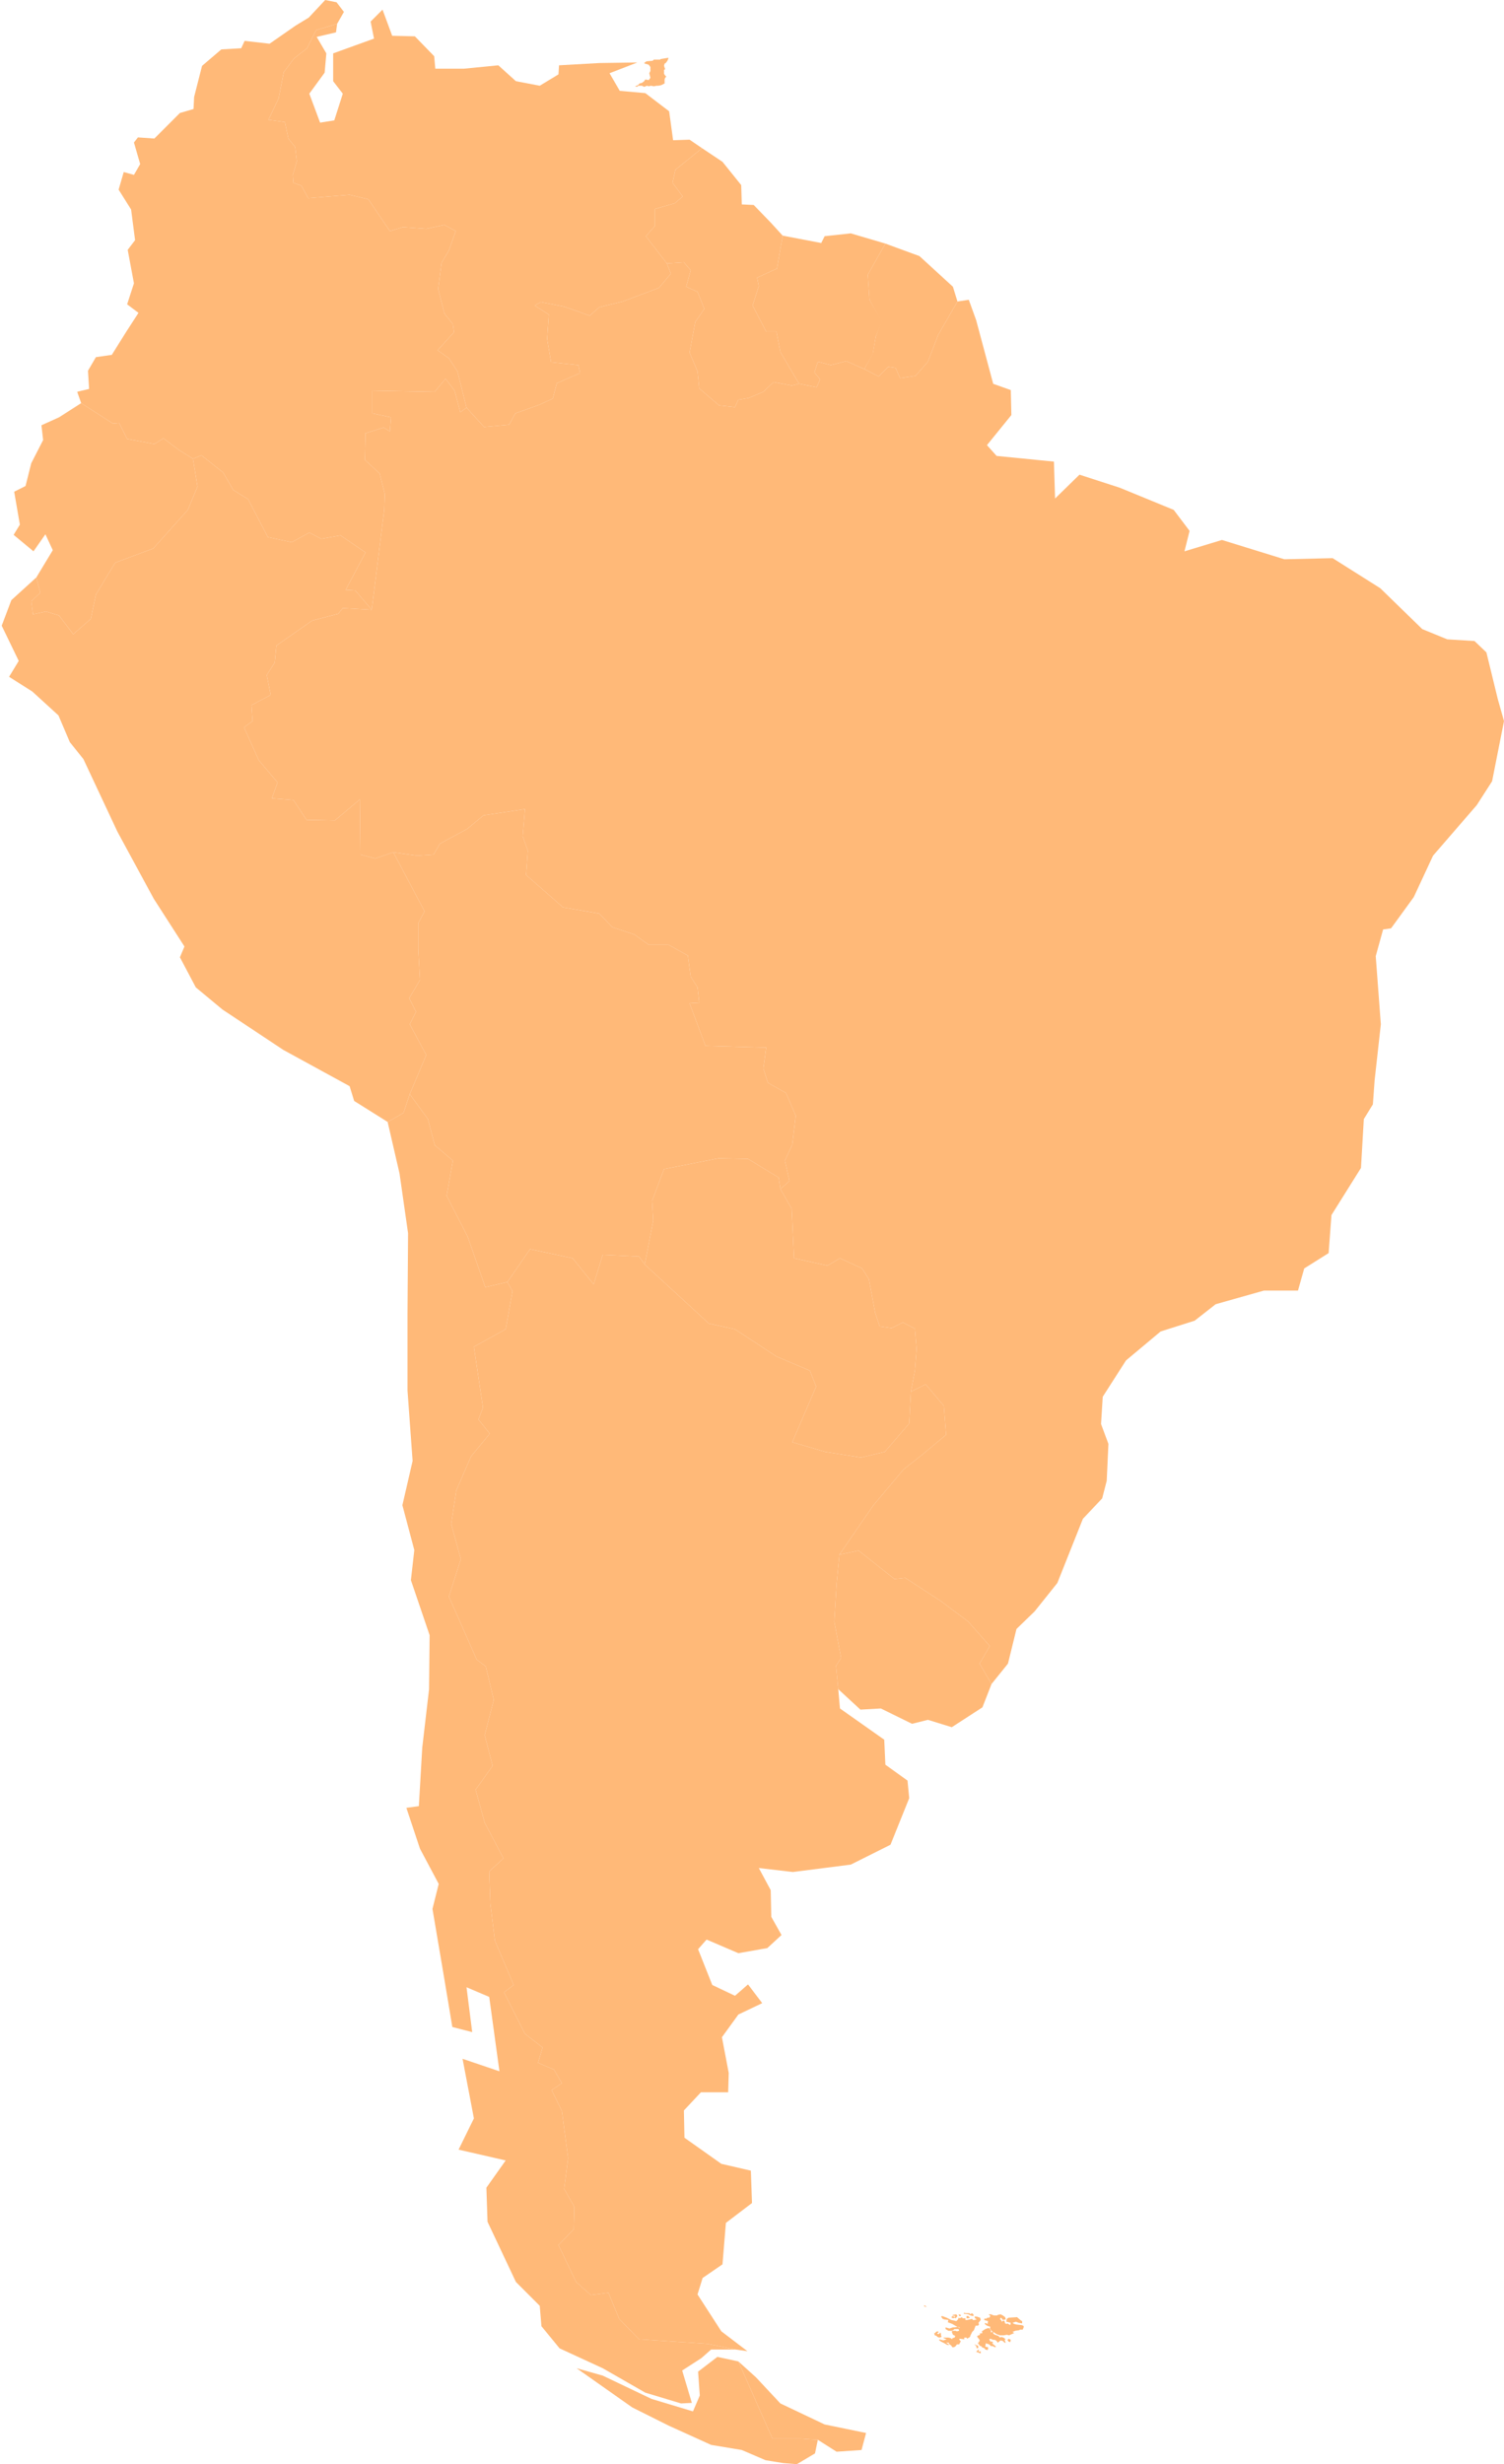 <svg width="265" height="434" viewBox="0 0 265 434" fill="none" xmlns="http://www.w3.org/2000/svg">
<path d="M144.1 429.7L141.1 429.5H136.1L130.1 415.9L133.2 418.7L137.5 423.3L145.3 427L152.6 428.5L151.8 431.5L147.4 431.8L144.1 429.7Z" fill="#FFB978"/>
<path d="M113.6 222.7L124.9 233.1L129.5 234.1L136.8 238.9L142.7 241.4L143.8 244.2L139.6 254L145.4 255.7L151.7 256.7L155.9 255.7L160.2 250.7L160.5 245.1L163.1 243.8L166.3 247.6L166.7 252.7L162.5 256.2L159.2 258.8L153.9 265.1L147.9 273.8L147.4 279L147 285.6L148.2 292L147.3 293.4L147.7 297.5L148 300.9L155.8 306.4L156 310.8L159.9 313.6L160.2 316.7L156.9 324.9L149.9 328.4L139.7 329.7L133.7 329L135.8 332.9L135.9 337.6L137.7 340.8L135.2 343.1L130.1 344L124.5 341.6L123 343.3L125.5 349.6L129.5 351.5L131.8 349.5L134.3 352.8L130.1 354.8L127.2 358.8L128.4 365.1L128.3 368.5H123.5L120.5 371.7L120.6 376.5L127.1 381.1L132.3 382.3L132.5 388L127.9 391.5L127.3 398.8L123.8 401.2L122.9 404.1L127.1 410.6L131.7 414.1L129.6 413.8L124.7 412.8L112.6 412L109.1 408.4L107.2 403.8L104.1 404.2L101.5 401.9L98.4 395.4L101.1 392.6L101.2 388.7L99.4 385.5L100.1 380.1L99 371.8L97.2 368.1L99 366.9L97.6 364.5L94.8 363.3L95.6 360.6L92.5 358.2L88.8 350.9L90.5 349.6L87.2 341.8L86.4 335.3L86.2 329.6L88.7 327.3L85.4 321L83.8 315.2L86.8 311L85.4 305.6L87 299.4L85.6 293.5L84 292.3L79.1 281.2L81.2 274.6L79.5 268.4L80.4 262.5L83 256.5L86.3 252.5L84.3 250L85.1 247.9L83.5 237.2L89.1 234.1L90.3 227.4L89.4 225.8L93.4 220L100.9 221.6L104.6 226.2L106.2 221L112.6 221.3L113.6 222.7Z" fill="#FFB978"/>
<path d="M137.5 209.4L137.2 207.4L131.8 204.1L126.6 204L117 205.9L114.9 211.5L115.1 215L113.6 222.7L112.6 221.3L106.2 221L104.6 226.2L100.9 221.6L93.4 220L89.4 225.8L85.5 226.7L82.4 217.8L78.7 210.6L79.8 204.4L76.6 201.7L75.4 197.1L72.2 192.7L75.1 185.8L72.2 180.4L73.3 178.2L72.1 175.8L74 172.6L73.7 167.2V162.6L74.8 160.5L69.3 150.1L73.5 150.7L76.4 150.5L77.5 148.6L82.3 146L85.2 143.6L92.5 142.5L92.1 147.3L93 149.8L92.7 154.1L99.2 159.8L105.6 160.9L107.9 163.3L111.8 164.6L114.3 166.4H117.8L121.2 168.3L121.7 172L122.9 173.9L123.2 176.6L121.5 176.7L124.3 184.2L135 184.5L134.5 188.2L135.3 190.7L138.5 192.5L140.2 196.5L139.6 201.6L138.3 204.4L139.1 208L137.5 209.4Z" fill="#FFB978"/>
<path d="M140.8 67.6L143.9 68.2L144.5 66.8L143.5 65.6L144.1 63.7L146.4 64.3L149.1 63.6L152.3 65L154.8 66.3L156.5 64.6L157.8 64.8L158.6 66.6L161.3 66.2L163.5 63.7L165.3 59L168.7 53.1L170.7 52.8L172 56.4L175 67.6L178.1 68.7L178.2 73.1L173.9 78.4L175.6 80.3L185.7 81.3L185.9 87.8L190.2 83.6L197.3 85.9L206.8 89.8L209.6 93.5L208.7 97.1L215.3 95.1L226.3 98.5L234.8 98.3L243.2 103.6L250.6 110.8L255 112.6L259.8 112.9L261.9 114.9L263.9 123.1L265 127L262.9 137.6L260.2 141.8L252.5 150.7L249.1 158L245.1 163.5L243.7 163.7L242.4 168.4L243.3 180.4L242.2 190.3L241.9 194.5L240.3 197.1L239.8 205.7L234.6 214L234.1 220.7L229.8 223.4L228.7 227.3H222.7L214.2 229.7L210.5 232.6L204.5 234.5L198.4 239.6L194.3 246L194 250.8L195.3 254.3L195 260.8L194.2 263.9L190.8 267.5L186.3 278.8L182.3 283.8L179.1 286.9L177.6 293L174.7 296.6L172.6 293L174.4 289.9L170.6 285.6L165.8 282L159.5 277.9L157.6 278.1L151.3 273.1L147.9 273.8L153.9 265.1L159.2 258.8L162.5 256.2L166.7 252.7L166.3 247.6L163.1 243.8L160.5 245.1L161.2 241.4L161.5 237.6L161.2 234L159.1 232.9L157.1 233.9L155 233.6L154.2 231.2L153.1 225.3L151.9 223.4L148 221.6L145.8 222.9L139.9 221.6L139.5 212.9L137.5 209.4L139.1 208L138.3 204.4L139.6 201.6L140.2 196.5L138.5 192.5L135.3 190.7L134.5 188.2L135 184.5L124.3 184.2L121.5 176.7L123.2 176.6L122.9 173.9L121.7 172L121.2 168.3L117.8 166.4H114.3L111.8 164.6L107.9 163.3L105.6 160.9L99.2 159.8L92.7 154.1L93 149.8L92.1 147.3L92.5 142.5L85.2 143.6L82.3 146L77.5 148.6L76.4 150.5L73.5 150.7L69.3 150.1L66.1 151.2L63.5 150.5L63.4 140.8L59 144.5L54 144.4L51.7 140.9L47.9 140.6L48.9 137.8L45.6 133.9L43 128.1L44.5 127L44.3 124.2L47.7 122.4L47 118.9L48.4 116.7L48.7 113.7L55 109.3L59.6 108.1L60.4 107.1L65.5 107.4L67.7 89.8L67.8 87L66.9 83.4L64.3 81L64.4 76.3L67.6 75.3L68.7 76L68.9 73.5L65.6 72.8V68.8L76.6 69L78.5 66.7L80.1 68.8L81.1 72.6L82.2 71.8L85.3 75.2L89.7 74.8L90.8 72.8L95 71.3L97.4 70.2L98.1 67.5L102.2 65.7L101.9 64.3L97.1 63.8L96.4 59.7L96.7 55.4L94.2 53.8L95.3 53.2L99.4 54L103.9 55.6L105.6 54.1L109.7 53.1L116.1 50.7L118.2 48.2L117.5 46.4L120.5 46.2L121.7 47.6L120.9 50.5L122.9 51.4L124.1 54.4L122.5 56.7L121.5 62.1L122.9 65.4L123.2 68.4L126.7 71.4L129.5 71.7L130.1 70.4L131.9 70.1L134.5 69L136.3 67.3L139.5 67.9L140.8 67.6Z" fill="#FFB978"/>
<path d="M59.4 4.2L55.7 5.3L54.1 8.5L51.8 10.3L50 12.7L49.1 17.3L47.3 21.1L50.2 21.5L50.8 24.4L52 25.9L52.3 28.4L51.6 30.8L51.7 32.2L53.1 32.7L54.3 34.9L61.6 34.3L64.9 35.1L68.7 40.7L71 40L75.1 40.3L78.3 39.6L80.3 40.7L79.1 44.1L77.8 46.3L77.2 50.9L78.3 55.2L79.8 57.1L80 58.5L77.1 61.7L79.1 63.1L80.6 65.4L82.2 71.8L81.1 72.6L80.1 68.8L78.5 66.7L76.6 69L65.6 68.8V72.8L68.9 73.5L68.7 76L67.6 75.3L64.4 76.3L64.3 81L66.9 83.4L67.8 87L67.7 89.8L65.5 107.4L62.6 104L60.9 103.9L64.4 97.3L60 94.3L56.6 94.9L54.5 93.8L51.4 95.5L47.2 94.6L43.7 87.9L41.1 86.3L39.3 83.2L35.5 80.2L34 80.8L31.6 79.3L28.8 77.2L27.2 78.2L22.4 77.3L21 74.5L19.9 74.6L14.3 71L13.6 69L15.7 68.5L15.5 65.3L16.9 62.9L19.7 62.5L22.2 58.5L24.4 55.1L22.4 53.6L23.6 49.9L22.5 44L23.8 42.3L23.1 36.9L20.9 33.4L21.8 30.3L23.6 30.8L24.7 28.9L23.6 25.1L24.3 24.2L27.2 24.4L31.7 19.9L34.1 19.2L34.2 17.1L35.6 11.6L39 8.7L42.5 8.5L43.1 7.2L47.5 7.7L52.1 4.5L54.4 3.1L57.3 0L59.3 0.4L60.6 2.1L59.4 4.2Z" fill="#FFB978"/>
<path d="M34 80.8L34.8 85.7L33.1 89.8L27 96.6L20.3 99.1L16.9 104.7L16 109L12.9 111.7L10.4 108.4L8.1 107.7L5.8 108.2L5.5 105.9L7.1 104.4L6.4 101.7L9.3 96.9L8 94.1L5.9 97.1L2.4 94.2L3.5 92.4L2.5 86.6L4.5 85.6L5.5 81.6L7.6 77.5L7.3 74.9L10.4 73.5L14.3 71L19.9 74.6L21 74.5L22.4 77.3L27.2 78.2L28.8 77.2L31.6 79.3L34 80.8Z" fill="#FFB978"/>
<path d="M137.9 41.5L136.9 47.3L133.4 48.9L133.7 50.4L132.6 53.8L135 58.4H136.8L137.5 62L140.8 67.6L139.5 67.9L136.3 67.3L134.5 69L131.9 70.1L130.1 70.4L129.5 71.7L126.7 71.4L123.2 68.4L122.9 65.4L121.5 62.1L122.5 56.7L124.1 54.4L122.9 51.4L120.9 50.5L121.7 47.6L120.5 46.2L117.5 46.4L113.8 41.6L115.4 39.8V36.8L118.9 35.8L120.3 34.6L118.5 32.2L119 29.9L123.7 26.1L127.3 28.5L130.6 32.6L130.7 36L132.8 36.1L135.8 39.2L137.9 41.5Z" fill="#FFB978"/>
<path d="M65.5 107.4L60.4 107.1L59.6 108.1L55 109.3L48.7 113.7L48.4 116.7L47 118.9L47.7 122.4L44.3 124.2L44.5 127L43 128.1L45.6 133.9L48.9 137.8L47.9 140.6L51.7 140.9L54 144.4L59 144.5L63.4 140.8L63.5 150.5L66.1 151.2L69.3 150.1L74.8 160.5L73.7 162.6V167.2L74 172.6L72.1 175.8L73.3 178.2L72.2 180.4L75.1 185.8L72.2 192.7L71.1 196L68.3 197.6L62.4 193.9L61.6 191.3L49.9 184.9L39.2 177.8L34.5 173.9L31.7 168.6L32.5 166.7L27.1 158.3L20.7 146.5L14.7 133.7L12.3 130.7L10.3 126L5.7 121.8L1.6 119.2L3.3 116.4L0.3 110.2L2 105.7L6.4 101.7L7.1 104.4L5.5 105.9L5.8 108.2L8.1 107.7L10.4 108.4L12.9 111.7L16 109L16.9 104.7L20.3 99.1L27 96.6L33.1 89.8L34.8 85.7L34 80.8L35.5 80.2L39.3 83.2L41.1 86.3L43.7 87.9L47.2 94.6L51.4 95.5L54.5 93.8L56.6 94.9L60 94.3L64.4 97.3L60.9 103.9L62.6 104L65.5 107.4Z" fill="#FFB978"/>
<path d="M137.5 209.4L139.5 212.9L139.9 221.6L145.8 222.9L148 221.6L151.9 223.4L153.1 225.3L154.2 231.2L155 233.6L157.1 233.9L159.1 232.9L161.2 234L161.5 237.6L161.2 241.4L160.5 245.1L160.2 250.7L155.9 255.7L151.7 256.7L145.4 255.7L139.6 254L143.8 244.2L142.7 241.4L136.8 238.9L129.5 234.1L124.9 233.1L113.6 222.7L115.1 215L114.9 211.5L117 205.9L126.6 204L131.8 204.1L137.2 207.4L137.5 209.4Z" fill="#FFB978"/>
<path d="M156 42.9L152.9 48.4L153.2 52.8L155.4 56.6L154.3 59.3L153.8 62.3L152.3 65L149.1 63.6L146.4 64.3L144.1 63.7L143.5 65.6L144.5 66.8L143.9 68.2L140.8 67.6L137.5 62L136.8 58.4H135L132.6 53.8L133.7 50.4L133.4 48.9L136.9 47.3L137.9 41.5L144.7 42.8L145.3 41.6L149.9 41.1L156 42.9Z" fill="#FFB978"/>
<path d="M174.7 296.6L173.1 300.7L167.7 304.2L163.5 302.9L160.7 303.6L155.2 300.9L151.6 301.1L147.7 297.5L147.3 293.4L148.2 292L147 285.6L147.4 279L147.9 273.8L151.3 273.1L157.6 278.1L159.5 277.9L165.8 282L170.6 285.6L174.4 289.9L172.6 293L174.7 296.6Z" fill="#FFB978"/>
<path d="M123.7 26.1L119 29.9L118.5 32.2L120.3 34.6L118.9 35.8L115.4 36.8V39.8L113.8 41.6L117.5 46.4L118.2 48.2L116.1 50.7L109.7 53.1L105.6 54.1L103.9 55.6L99.4 54L95.3 53.2L94.2 53.8L96.7 55.4L96.4 59.7L97.1 63.8L101.9 64.3L102.2 65.7L98.1 67.5L97.4 70.2L95 71.3L90.8 72.8L89.7 74.8L85.3 75.2L82.2 71.8L80.6 65.4L79.1 63.1L77.1 61.7L80 58.5L79.8 57.1L78.3 55.2L77.2 50.9L77.8 46.3L79.1 44.1L80.3 40.7L78.3 39.6L75.1 40.3L71 40L68.7 40.7L64.9 35.1L61.6 34.3L54.3 34.9L53.1 32.7L51.7 32.2L51.6 30.8L52.3 28.4L52 25.9L50.8 24.4L50.2 21.5L47.3 21.1L49.1 17.3L50 12.7L51.8 10.3L54.1 8.5L55.7 5.3L59.4 4.2L59.2 5.7L55.8 6.5L57.5 9.4L57.2 12.8L54.5 16.5L56.4 21.6L58.9 21.2L60.4 16.5L58.7 14.3V9.4L65.9 6.8L65.3 3.8L67.4 1.7L69.1 6.3L73.1 6.4L76.5 9.9L76.7 12.1H81.7L87.8 11.5L90.9 14.3L95.1 15.1L98.4 13.1L98.5 11.5L105.6 11.1L112.3 11L107.4 12.9L109.2 16L113.7 16.4L117.9 19.6L118.6 24.7L121.5 24.6L123.7 26.1Z" fill="#FFB978"/>
<path d="M130.1 415.9L136.1 429.5H141.1L144.1 429.7L143.6 432.1L140.4 434L138 433.8L134.9 433.3L130.7 431.5L125.3 430.6L117.8 427.2L111.4 424L101.6 417.1L106.2 418.4L114.8 422.5L122.1 424.7L123.3 421.9L123 417.7L126.4 415.1L130.1 415.9Z" fill="#FFB978"/>
<path d="M89.4 225.8L90.3 227.4L89.1 234.1L83.5 237.2L85.1 247.9L84.3 250L86.3 252.5L83 256.5L80.4 262.5L79.5 268.4L81.2 274.6L79.1 281.2L84 292.3L85.6 293.5L87 299.4L85.4 305.6L86.8 311L83.8 315.2L85.4 321L88.7 327.3L86.2 329.6L86.4 335.3L87.2 341.8L90.5 349.6L88.8 350.9L92.5 358.2L95.6 360.6L94.8 363.3L97.6 364.5L99 366.9L97.2 368.1L99 371.8L100.1 380.1L99.4 385.5L101.2 388.7L101.1 392.6L98.4 395.4L101.5 401.9L104.1 404.2L107.2 403.8L109.1 408.4L112.6 412L124.7 412.8L129.6 413.8H125.3L123.6 415.3L120.2 417.5L121.9 423.2L120 423.3L113.7 421.4L106.2 417.1L98.6 413.6L95.4 409.7L95.1 406.1L90.9 401.9L85.9 391.3L85.7 385.3L89.1 380.5L80.8 378.6L83.5 373.1L81.5 362.6L88 364.8L86.2 351.7L82.2 350L83.2 357.9L79.7 357L78.2 348L76.2 336.2L77.3 331.8L74 325.6L71.6 318.4L73.8 318.1L74.4 307.8L75.6 297.5L75.7 288L72.4 278.3L73 273L70.9 265.1L72.7 257.3L71.8 244.9V231.5L71.9 217.2L70.4 206.7L68.3 197.6L71.1 196L72.2 192.7L75.4 197.1L76.6 201.7L79.8 204.4L78.7 210.6L82.4 217.8L85.5 226.7L89.4 225.8Z" fill="#FFB978"/>
<path d="M152.3 65L153.8 62.2L154.3 59.3L155.3 56.6L153.2 52.8L152.9 48.4L156 42.9L157.9 43.6L162 45.1L167.9 50.5L168.7 53.1L165.3 59L163.5 63.7L161.3 66.2L158.6 66.6L157.8 64.8L156.5 64.6L154.8 66.3L152.3 65Z" fill="#FFB978"/>
<path d="M172.4 414.2L172.8 414.1V414.5L172 414.2L172.3 413.9L172.5 413.8L172.4 414.2Z" fill="#FFB978"/>
<path d="M171.7 412.8L171.9 413L172.3 413.1L172.4 413.5L172.1 413.6L172 413.2L171.8 413L171.7 412.8Z" fill="#FFB978"/>
<path d="M177.9 412L178.1 412.1L178 412.5L177.7 412.4L177.5 412.1L177.8 411.9L177.9 412Z" fill="#FFB978"/>
<path d="M165.8 411.1V411.3L165.9 411.6L165.5 411.7L165.2 411.6L165 411.4L164.7 411.3L164.6 410.9H164.8L164.9 410.7L165.2 410.6L165.4 410.7L165.1 411L165.4 411.1L165.7 410.8L165.8 411.1Z" fill="#FFB978"/>
<path d="M168.7 409.8L168.3 409.6L167.8 409.3L167 409L167.1 408.6L166.4 408.5L166.1 408.4L165.8 408L166 407.9L166.8 408.2L167.6 408.6L168.1 408.7L168.5 408.8L168.8 408.5L168.9 408.2L169.1 408.3L169.5 408.1L169.6 408.3H170.1V408.6H170.4L171.3 408.4L171.4 408.6H171.7L172.1 408.5L171.8 408.3L171.7 408H172.1L172.7 408.2L172.8 408.6L172.4 409.1L172.5 409.4L172.3 409.6H171.9L171.6 410.4L171.3 410.7L171 411.3L170.9 411.6L170.4 411.9L170.3 411.7H169.9V412L169.1 411.9L169 412L169.3 412.4L169.2 412.5L169 412.9H168.6L168.3 413.3L168 413.4H167.8L167.6 413.1L167.2 412.8V412.6H166.7L167.3 413H166.9L166.4 412.7L166.2 412.6L165.8 412.4L165.5 412.2V412L166.2 412.2L166.8 412L166.3 411.8L166.2 411.7H167.1L167.5 411.8L167.8 412V411.8L168.2 411.7L168.3 411.4L167.9 411.2L167.7 410.7L167.8 410.5H168.4L168.6 410.6L169 410.5L168.9 410.2H168.1V410.3L167.7 410.5H167.1L166.6 410.2V409.9L167.3 410.1L167.9 409.9H168.2L168.7 409.8L169.1 410V409.9L168.7 409.8Z" fill="#FFB978"/>
<path d="M170.3 407.9H170.6L170.9 408.2L170.6 408.3H170.3V407.9Z" fill="#FFB978"/>
<path d="M169.3 407.9H169L168.9 407.6L169.3 407.7V407.9Z" fill="#FFB978"/>
<path d="M167.9 407.7L168.5 407.6L168.7 407.9L168.4 408.3L168.2 408.2L167.9 408.3L167.6 408.1L167.9 407.9L168.2 408.1L168.3 407.9L167.8 407.8L167.9 407.7Z" fill="#FFB978"/>
<path d="M175.1 407.8H175.7L175.8 407.7L176.3 407.6L176.7 407.8L177.1 408.1L177.2 408.4V408.5L176.7 408.6L176.5 408.3L176.3 408.2L176.2 408.5L176.4 408.6L176.5 408.9L176.8 408.7L177 408.8L177.1 409.2L177.4 409.3L177.5 409.2L178 409.5L178.1 409.1L177.3 408.9L177.4 408.4L177.7 408.2L179.2 408.1L179.9 408.7L180.1 408.8V409.2L179.5 409.1L179 408.9L178.4 409.1L178.7 409.3L179.1 409.4L180 409.5L180.3 409.6L180.4 409.8L180.2 410.3H179.7L179.6 410.4L178.9 410.5L178.4 410.7L178.7 410.9L177.8 411.3L177.4 411.2L176.9 411.3H176.2L175.6 411.1L175 410.7V411L175.3 411.2L175.9 411.4L176.2 411.7L176.4 411.6L176.8 411.7L177.2 412L177 412.1L177.2 412.6H177L176.7 412.3L176.3 412.2L175.8 412.6L175.6 412.3L175.3 412.1H175L174.5 411.9L174.3 412L174.5 412.4H174.8L175 412.6L174.8 412.7L175.5 413.3L175.3 413.4L174.9 413.2H174.6L174.3 412.9L174 412.8L173.7 412.7L173.6 413.3L174.1 413.4V413.7L174 413.9L173.6 413.8L173.5 413.6L173 413.4L172.9 413.2H172.7L172.3 412.7L172.6 412.3V412.1L172.2 411.6V411.4L172.7 411.2L172.6 411L173.1 410.9L173 410.6L173.6 410.2L174.2 410L174.6 410.4V410.8L174.9 410.7L174.4 410.1L174.5 409.8L173.9 409.6L173.5 409.3L173.6 409.1L174 409.3L174.1 408.8L173.4 408.6L173.5 408.3L173.7 408.4L174 408.2H174.3L174.5 407.9L174.2 407.6H174.6L175.1 407.8Z" fill="#FFB978"/>
<path d="M170.1 407.4H170.8L171 407.6L171.2 407.4L171.4 407.5L171.6 407.8L171.4 407.9L171 407.8L170.6 407.6L169.8 407.5L169.9 407.3L170.1 407.4Z" fill="#FFB978"/>
<path d="M163.3 406.3L162.8 406.2L162.9 406L163.3 406.3Z" fill="#FFB978"/>
<path d="M117.8 10.2L117.6 10.7L117.3 11.1L117.1 11.2L117 11.6L117.2 12.2L117 12.3V13L117.2 13.3L117.4 13.5L117.2 13.7L117.1 14V14.7L116.9 14.8L116.5 15L116 15.1H115.7L115.2 15.2L114.7 15.1L114.3 15.2L114 15.1L113.5 15.3L113.1 15.1H112.5L112.2 15.3L111.9 15.2L112.4 15L112.7 14.7L113.1 14.6L113.5 14.3L113.7 14L114.3 14.1L114.6 13.7L114.4 12.9L114.6 12.5V12V11.8L114.3 11.4L114 11.3L113.6 11.2L113.5 11.1L113.9 10.8L115 10.7L115.2 10.5H116.3L116.4 10.4L117.6 10.2H117.8Z" fill="#FFB978"/>
</svg>
